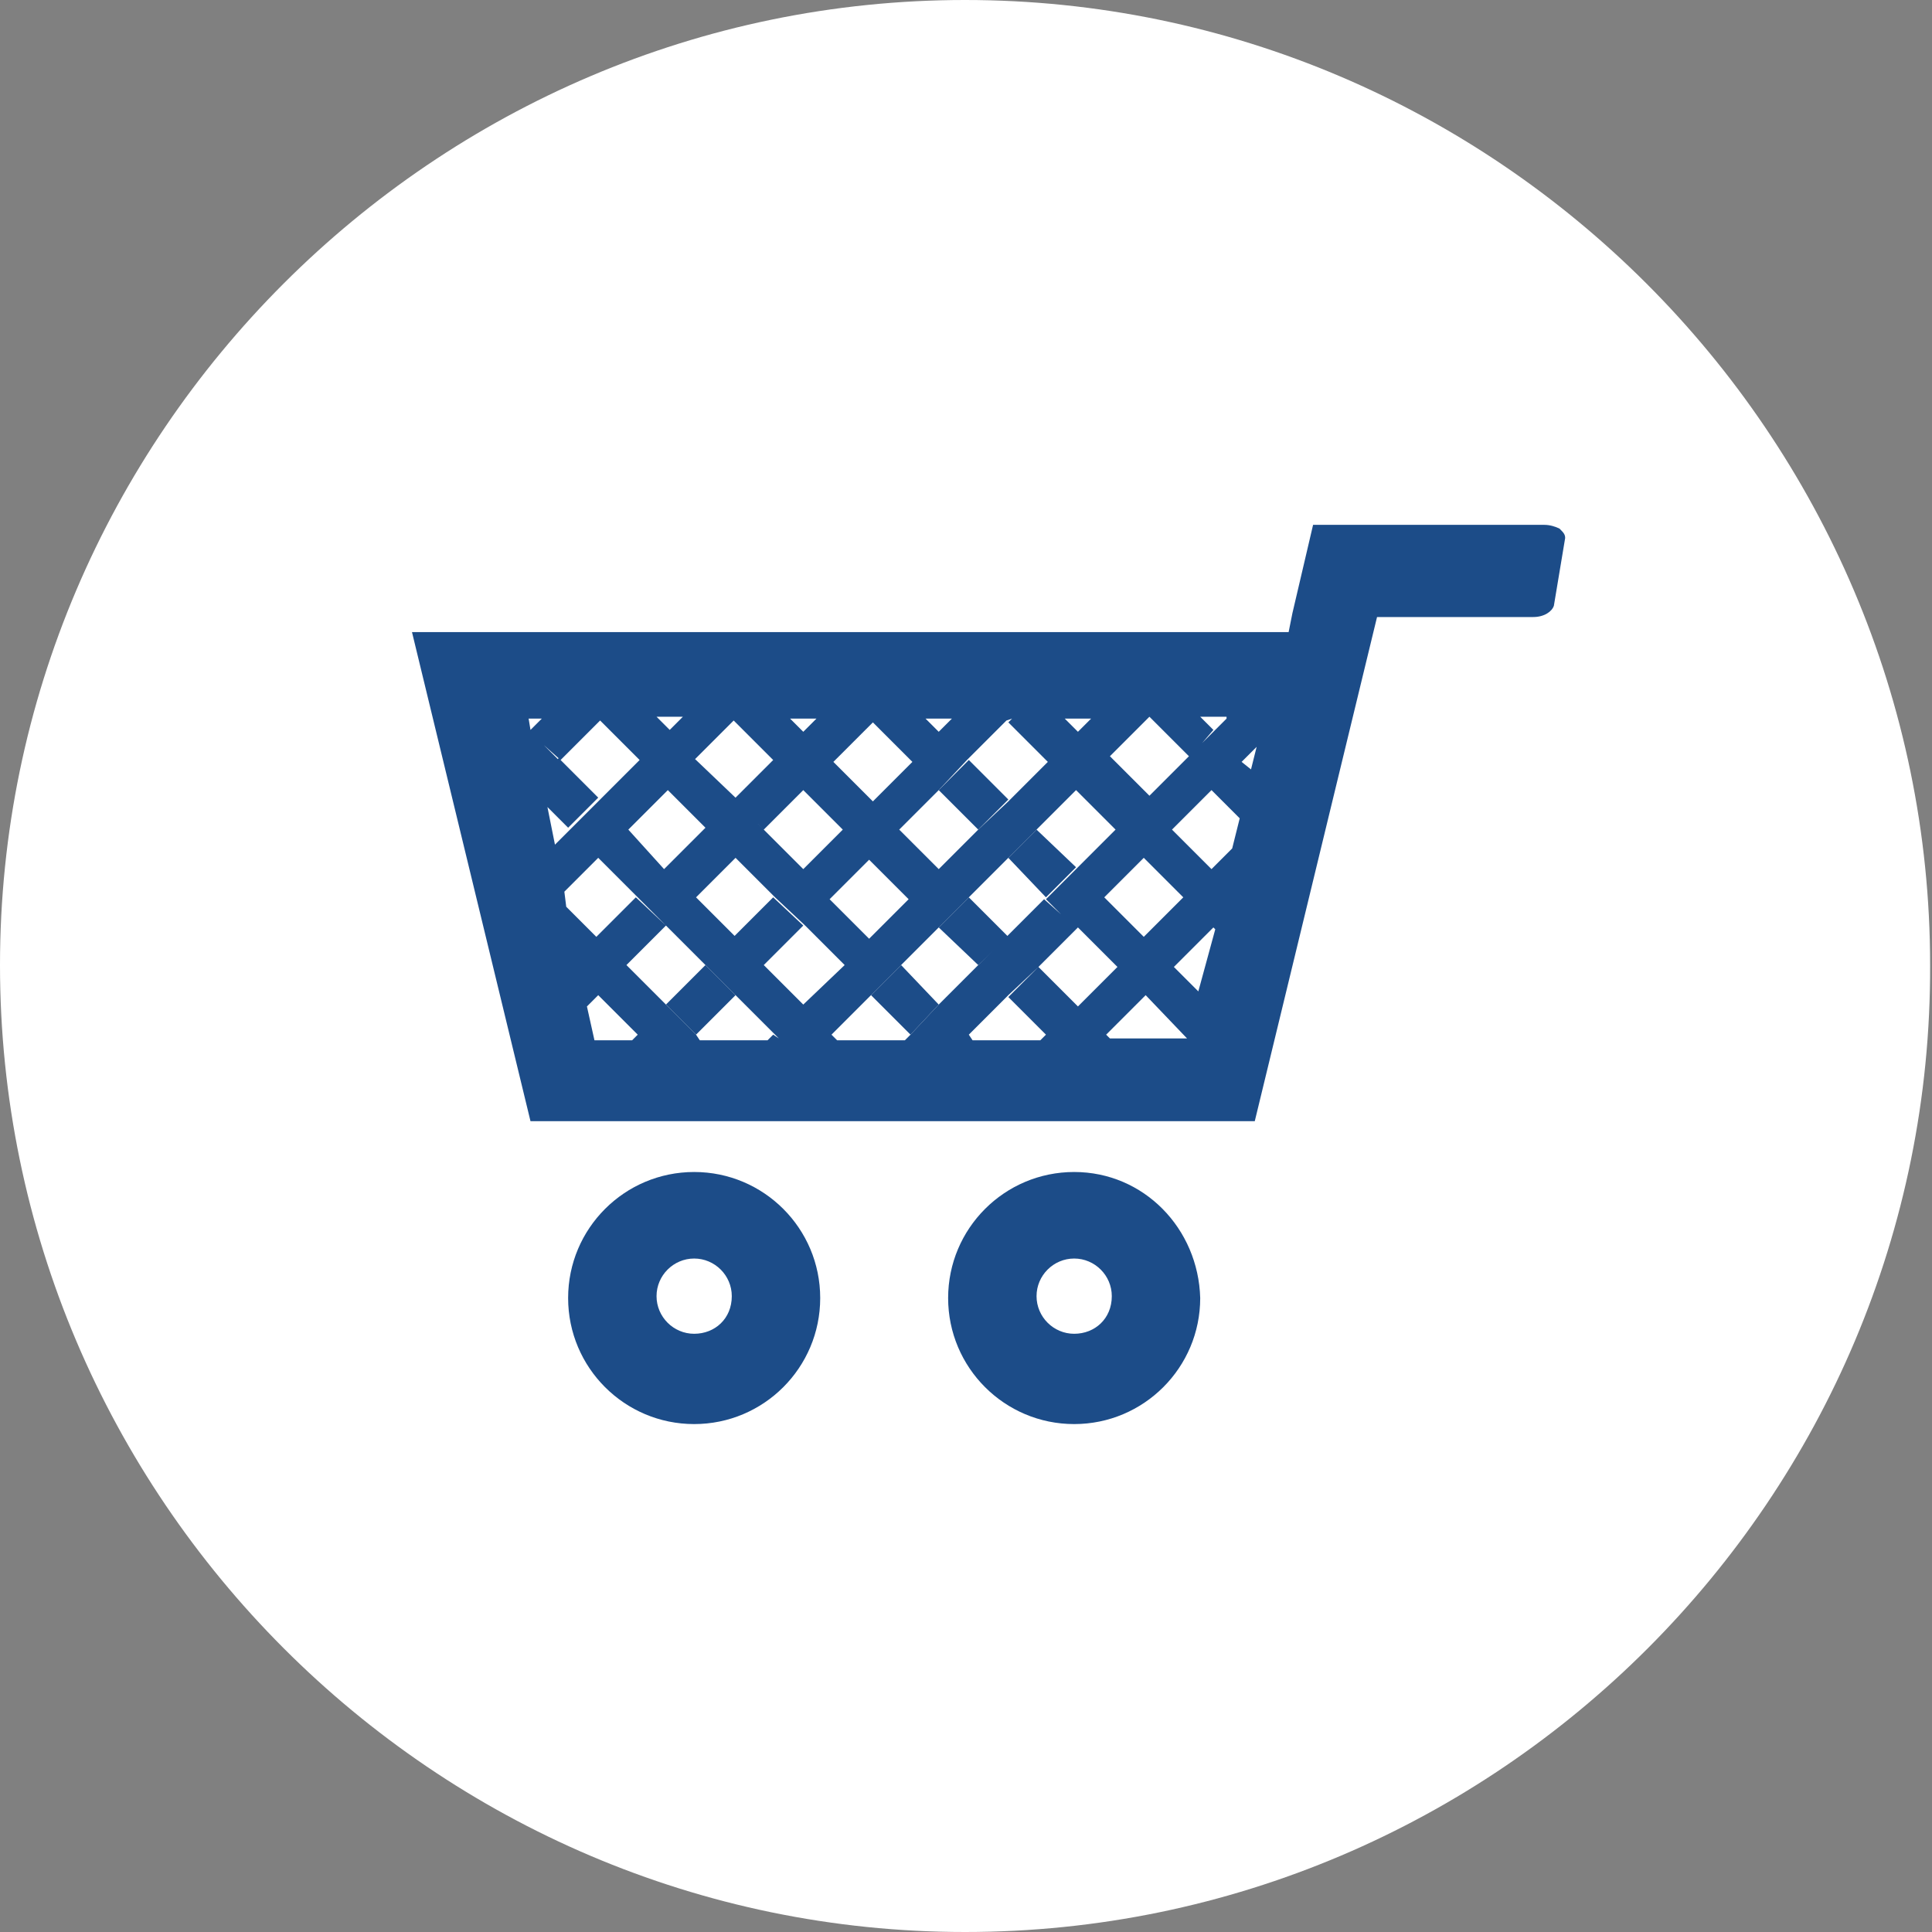 <!-- Generator: Adobe Illustrator 18.1.1, SVG Export Plug-In  -->
<svg version="1.1"
	 xmlns="http://www.w3.org/2000/svg" xmlns:xlink="http://www.w3.org/1999/xlink" xmlns:a="http://ns.adobe.com/AdobeSVGViewerExtensions/3.0/"
	 x="0px" y="0px" width="102.7px" height="102.7px" viewBox="0 0 102.7 102.7" enable-background="new 0 0 102.7 102.7"
	 xml:space="preserve">
<rect x="0" y="0" width="102.7" height="102.7" fill="#808080" stroke="none"/>
<defs>
</defs>
<g>
	<path fill="#FFFFFF" d="M51.3,102.7C23.1,102.7,0,79.6,0,51.3C0,23.1,23.1,0,51.3,0c28.2,0,51.3,23.1,51.3,51.3
		C102.7,79.6,79.6,102.7,51.3,102.7z"/>
</g>
<g>
	<path fill="#1C4C88" d="M36.9,62.3c-3.7,0-6.7,3-6.7,6.7c0,3.7,3,6.7,6.7,6.7c3.7,0,6.7-3,6.7-6.7C43.6,65.3,40.6,62.3,36.9,62.3z
		 M36.9,70.9c-1.1,0-2-0.9-2-2c0-1.1,0.9-2,2-2c1.1,0,2,0.9,2,2C38.9,70.1,38,70.9,36.9,70.9z"/>
	<path fill="#1C4C88" d="M57.1,62.3c-3.7,0-6.7,3-6.7,6.7c0,3.7,3,6.7,6.7,6.7c3.7,0,6.7-3,6.7-6.7C63.7,65.3,60.8,62.3,57.1,62.3z
		 M57.1,70.9c-1.1,0-2-0.9-2-2c0-1.1,0.9-2,2-2c1.1,0,2,0.9,2,2C59.1,70.1,58.2,70.9,57.1,70.9z"/>
	<path fill="#1C4C88" d="M82.9,28.1c-0.2-0.1-0.5-0.2-0.8-0.2H69.8l-1.1,4.7l-0.2,1H21.9l6.3,26h38.5l6.5-26.8h8.3
		c0.6,0,1-0.3,1.1-0.6l0.6-3.6C83.2,28.4,83.1,28.3,82.9,28.1z M65.2,38.2l-0.7,0.7l0.5,0.5l-0.5-0.5l-0.6,0.6l0.6-0.7l-0.7-0.7
		H65.2z M53.8,38.2l-0.2,0.2l2.1,2.1l1.6-1.6l-0.7-0.7h1.4l-0.7,0.7l0.5,0.5l-0.5-0.5l-1.6,1.6l1.4,1.4l-1.4-1.4l-2.1,2.1l0.9,0.9
		l-0.9-0.9L52,44.1L53,45L52,44.1l-2.1,2.1l1,1l-1-1l0,0l-2.1-2.1l-1.6,1.6l2.1,2.1l0,0l0.8,0.8l-0.8-0.8l-2.1,2.1l1.2,1.2l-1.2-1.2
		l0,0l-2.1-2.1l-0.7,0.7l0.7-0.7l0,0l2.1-2.1l0,0l1.6-1.6l0,0l2.1-2.1l0,0l1.5-1.6l0,0l2.1-2.1l0,0L53.8,38.2L53.8,38.2z M42.7,53.4
		L42.7,53.4l-1.4,1.4L42.7,53.4l-2.1-2.1l-0.8,0.8l0.8-0.8l0,0l2.1-2.1l-1.6-1.5l-2.1,2.1l0,0L38,50.9l1.1-1.1L37,47.7l-1.1,1.1
		l1.1-1.1l0,0l2.1-2.1l-0.8-0.8l0.8,0.8l0,0l2.1,2.1l0,0l1.6,1.5l0,0l2.1,2.1l0,0l0.7,0.7l-0.7-0.7L42.7,53.4z M33.4,44.1L33.4,44.1
		l-1.1-1.1L33.4,44.1l2.1-2.1l-0.9-0.9l0.9,0.9l0,0l2.1,2.1l1.6-1.6L37,40.4l0,0L36,39.5l0.9,0.9l2.1-2.1l0,0l0.1-0.1l-0.1,0.1
		l2.1,2.1l0.9-0.9l-0.9,0.9l0,0l-2.1,2.1l0,0l-1.6,1.6l0,0l-2.1,2.1l0,0l-0.6,0.6l0.6-0.6L33.4,44.1z M44.8,44.1L44.8,44.1l1.1,1.1
		L44.8,44.1l-2.1,2.1l0,0l-1.1,1.1l1.1-1.1l-2.1-2.1l0,0L39.5,43l1.1,1.1l2.1-2.1l0,0l0.8-0.8L42.7,42L44.8,44.1z M50.6,38.2
		l-0.7,0.7l0.7,0.7l-0.7-0.7l0,0l-0.7-0.7H50.6z M43.4,38.2l-0.7,0.7l1.6,1.6l2.1-2.1l0,0l0.1-0.1l-0.1,0.1l2.1,2.1l1.4-1.4
		l-1.4,1.4l0,0l-2.1,2.1l0.8,0.8l-0.8-0.8l0,0l-2.1-2.1l0,0l-1.6-1.6l0,0L42,38.2H43.4z M28.1,38.2h0.7l-0.6,0.6L28.1,38.2z
		 M29.1,42.9l1.1,1.1l1.6-1.6l-2.1-2.1l-0.9,0.9L28.3,39l0,0l0.5,2.3l0.9-0.9l-0.8-0.8l0.9,0.8l2.1-2.1l-0.1-0.1l0.1,0.1l0,0
		l2.1,2.1l1.6-1.6l-0.7-0.7h1.4l-0.7,0.7l0,0l-1.6,1.6l0,0l-2.1,2.1l0,0l-1.6,1.6l0,0l-0.8,0.8L29.1,42.9z M34.1,55.2L33.9,55
		l-0.3,0.3h-2l-0.4-1.8l0.6-0.6l-0.2-0.2l0.2,0.2l0,0l2.1,2.1l0,0L34.1,55.2L34.1,55.2z M41.4,55.2L41.1,55l-0.3,0.3h-3.6L37,55
		l-0.1,0.1L37,55l-1.6-1.6l-1,1l1-1l-2.1-2.1l-1.2,1.2l1.2-1.2l0,0l2.1-2.1l-1.6-1.5l-2.1,2.1l0,0l-1.1,1.1l0,0l1.1-1.1l-1.6-1.6
		L30,47.4l1.8-1.8L31,44.8l0.8,0.8l0,0l2.1,2.1l0,0l1.6,1.6l0,0l2.1,2.1l0,0l1.6,1.6l0,0l2.1,2.1l0,0L41.4,55.2L41.4,55.2z
		 M48.7,55.2L48.4,55l-0.3,0.3h-3.6L44.2,55L44,55.2h0l0.3-0.3l0,0l2.1-2.1l0,0l1.6-1.6l0,0l2.1-2.1l0,0l1.5-1.5l0,0l2.1-2.1l0,0
		l1.6-1.6l0,0l2.1-2.1l0,0l1.6-1.6l0,0l2.1-2.1l0.2-0.2h0l-0.2,0.2l2.1,2.1l0,0l0,0l-2.1,2.1l0.6,0.6l-0.6-0.6l-0.6,0.6l0.6-0.6
		l-2.1-2.1L57.2,42l2.1,2.1l0,0l0,0l-2.1,2.1l0.9,0.9l-0.9-0.9l-1.6,1.6l0.8,0.8l-0.9-0.8l-2.1,2.1l1.2,1.2l-1.2-1.2L52,51.3
		l0.8,0.8L52,51.3l-2.1,2.1l1.4,1.4l-1.4-1.4L48.4,55L48.7,55.2L48.7,55.2z M62.9,47.7l-2.1,2.1l0,0l0,0l-2.1-2.1l0,0l0,0l2.1-2.1h0
		l0,0L62.9,47.7L62.9,47.7L62.9,47.7z M55.9,55.2L55.6,55l-0.3,0.3h-3.6L51.5,55l-0.3,0.3l0.3-0.3l0,0l2.1-2.1v0l1.6-1.5l0,0l0,0
		l0,0l0,0l2.1-2.1h0l0,0l2.1,2.1l0.6-0.6l-0.6,0.6l0.9,0.9l-0.9-0.9l-2.1,2.1l0,0l0,0l-2.1-2.1l-1.6,1.6l2.1,2.1l0.5-0.5L55.6,55
		L55.9,55.2L55.9,55.2z M63.1,55.2H59L58.8,55l0,0l0,0l2.1-2.1l0,0l0,0L63.1,55.2L63.1,55.2z M63.7,52.7l-1.3-1.3l0,0l0,0l2.1-2.1
		l0,0l0,0l0.1,0.1L63.7,52.7z M64.8,48.3l0.4-1.5l-0.4-0.4l0.4,0.4L64.8,48.3z M65.5,45.1l-1.1,1.1l0,0l0,0l-2.1-2.1l0,0l0,0
		l2.1-2.1l0,0v0l1.5,1.5L65.5,45.1z M66.5,40.9L66,40.5l0,0l0,0l0.8-0.8L66.5,40.9z"/>
	<polygon fill="#1C4C88" points="37.5,51.3 35.4,53.4 37,55 39.1,52.9 	"/>
	<polygon fill="#1C4C88" points="49.9,42 52,44.1 52,44.1 53.6,42.5 51.5,40.4 	"/>
	<polygon fill="#1C4C88" points="57.2,46.1 55.1,44.1 53.6,45.6 55.6,47.7 	"/>
	<polygon fill="#1C4C88" points="53.6,49.8 51.5,47.7 49.9,49.3 52,51.3 	"/>
	<polygon fill="#1C4C88" points="47.9,51.3 46.3,52.9 48.4,55 49.9,53.4 	"/>
</g>
</svg>
